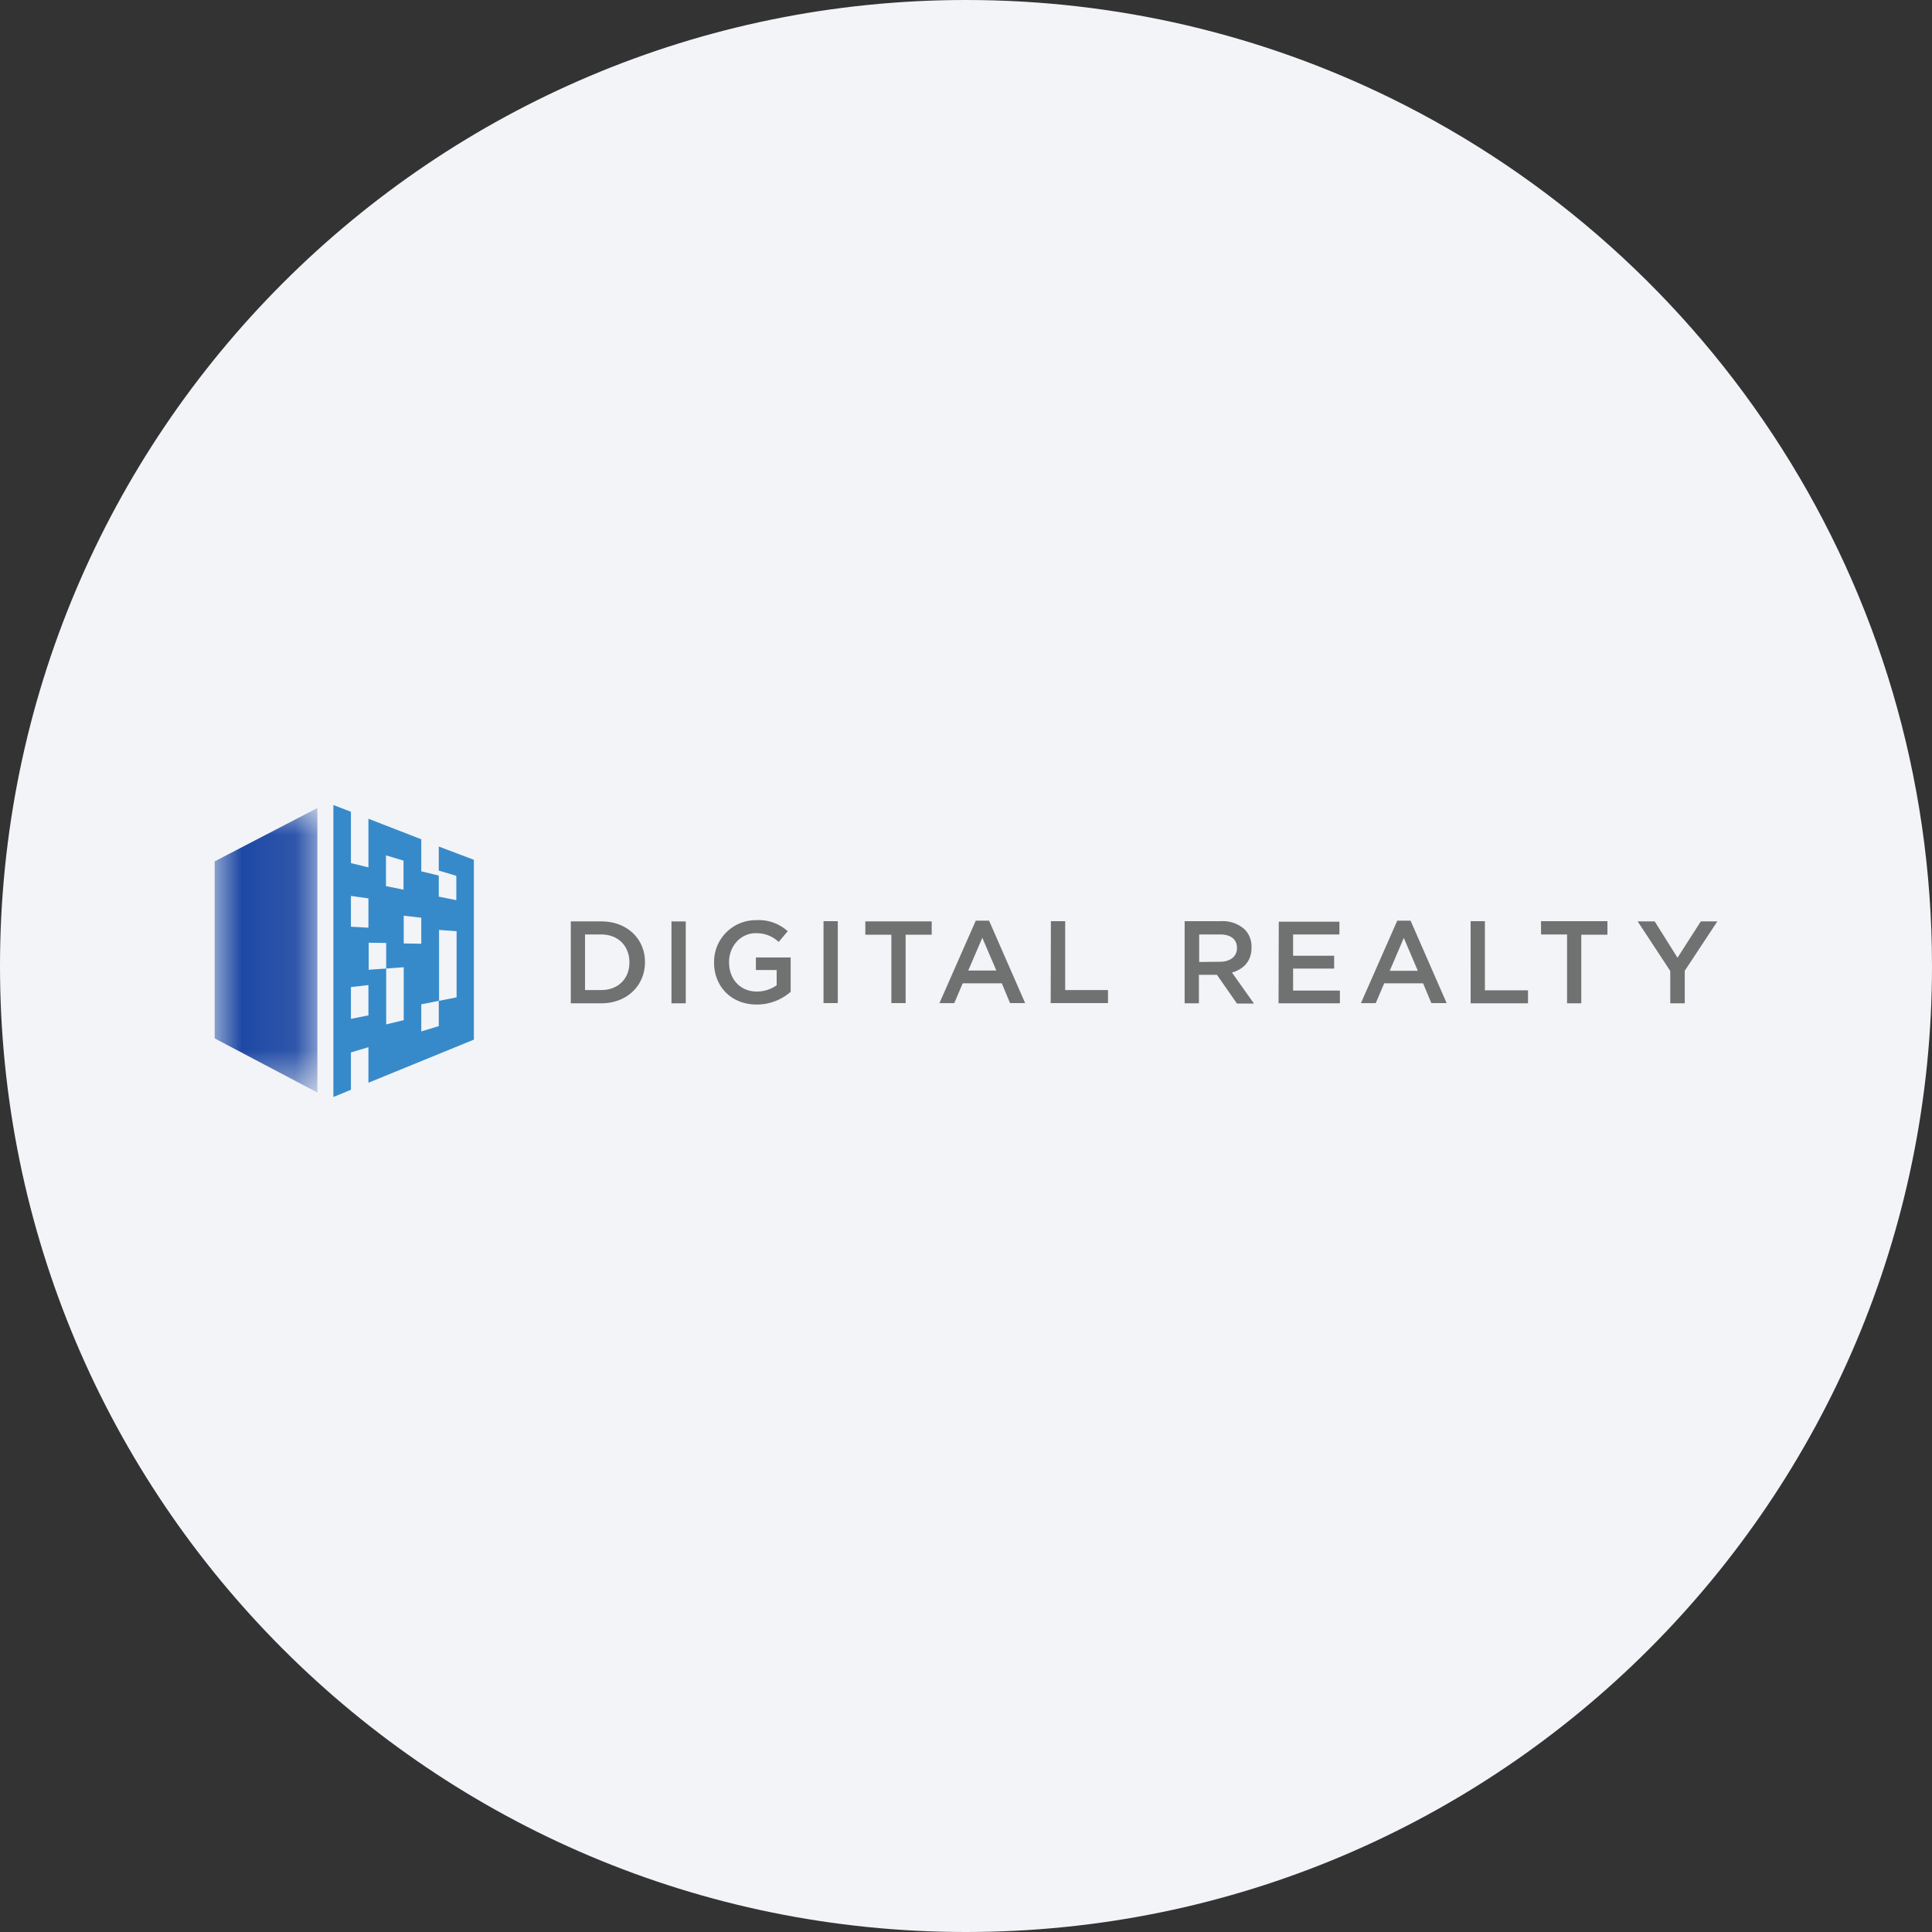 <svg height="36" viewBox="0 0 36 36" width="36" xmlns="http://www.w3.org/2000/svg"><rect x="0" y="0" width="36" height="36" fill="#333333" stroke="none"/><mask id="a" fill="#fff"><path d="M0 0h1.914v5.302H0z" fill-rule="evenodd"/></mask><g fill="none" fill-rule="evenodd"><path d="M18 0c2.837 0 5.52.656 7.907 1.825C31.884 4.753 36 10.895 36 18c0 9.942-8.058 18-18 18-9.94 0-18-8.057-18-18C0 8.06 8.06 0 18 0z" fill="#f2f4f7" fill-rule="nonzero"/><path d="M31.123 18.695h.27v-.606l.607-.92h-.308l-.434.677-.425-.677h-.317l.607.924zm-1.928 0h.27v-1.278h.487v-.252h-1.237v.247h.485v1.283zm-1.792 0h1.069v-.242h-.803v-1.288h-.266zm-.984-.606-.261-.612-.262.612zm-.383-.934h.248l.672 1.536h-.285l-.154-.369h-.724l-.158.37h-.276zm-2.212 1.54h1.143v-.237h-.872v-.41h.765v-.239h-.765v-.397h.863v-.238h-1.13zm-1.092-.774c.19 0 .317-.098.317-.252v-.005c0-.163-.116-.252-.317-.252h-.387v.513zm-.658-.756h.677a.609.609 0 0 1 .443.154.453.453 0 0 1 .126.317v.024c0 .252-.15.4-.364.462l.41.578h-.317l-.373-.536h-.336v.531h-.266zm-2.496 1.526h1.068v-.243h-.798v-1.283h-.266zm-1.013-.607-.261-.61-.262.61zm-.383-.929h.248l.672 1.536h-.281l-.154-.369h-.728l-.158.37h-.276zm-1.573 1.536h.266v-1.274h.486v-.248h-1.237v.248h.485zm-1.264 0h.266v-1.526h-.266zm-2.04-.757c0 .444.318.784.794.784a.958.958 0 0 0 .634-.237v-.64h-.648v.234h.387v.284a.634.634 0 0 1-.364.117h-.005c-.308 0-.518-.228-.518-.546v-.005c0-.293.215-.536.495-.536h.019c.158 0 .303.06.41.163l.169-.2a.805.805 0 0 0-.59-.206h-.008a.776.776 0 0 0-.774.78v.013zm-.793.761h.266V17.17h-.266zm-1.311-.247c.322 0 .527-.215.527-.514v-.004c0-.298-.205-.518-.527-.518h-.3v1.036zm-.565-1.279h.57c.48 0 .812.327.812.756v.005c0 .43-.332.765-.812.765h-.57z" fill="#6f7271"/><path d="m8.508 18.584-.327.065v-1.321l.327.024zm-.332.536-.326.099v-.505l.326-.065zm-.653-2.057.327.037v.485l-.327-.005zm0 1.946-.327.079v-1.041l-.326.023v-.504l.326.005v.476l.327-.024zm-.658-.089-.326.065v-.592l.326-.038zm-.326-2.226.326.046v.546l-.326-.018zm.653-.756.327.098v.541l-.327-.065zm.984-.164v.448l.327.098v.453l-.327-.065v-.393l-.326-.079v-.597l-.985-.383v.906l-.326-.079v-.957L6.212 15v5.441l.327-.135v-.696l.326-.097v.662l1.965-.803v-3.351z" fill="#378aca"/><path d="M0 .994v3.299l1.914 1.009V0z" fill="#1d48a4" mask="url(#a)" transform="translate(4 15.056)"/></g></svg>